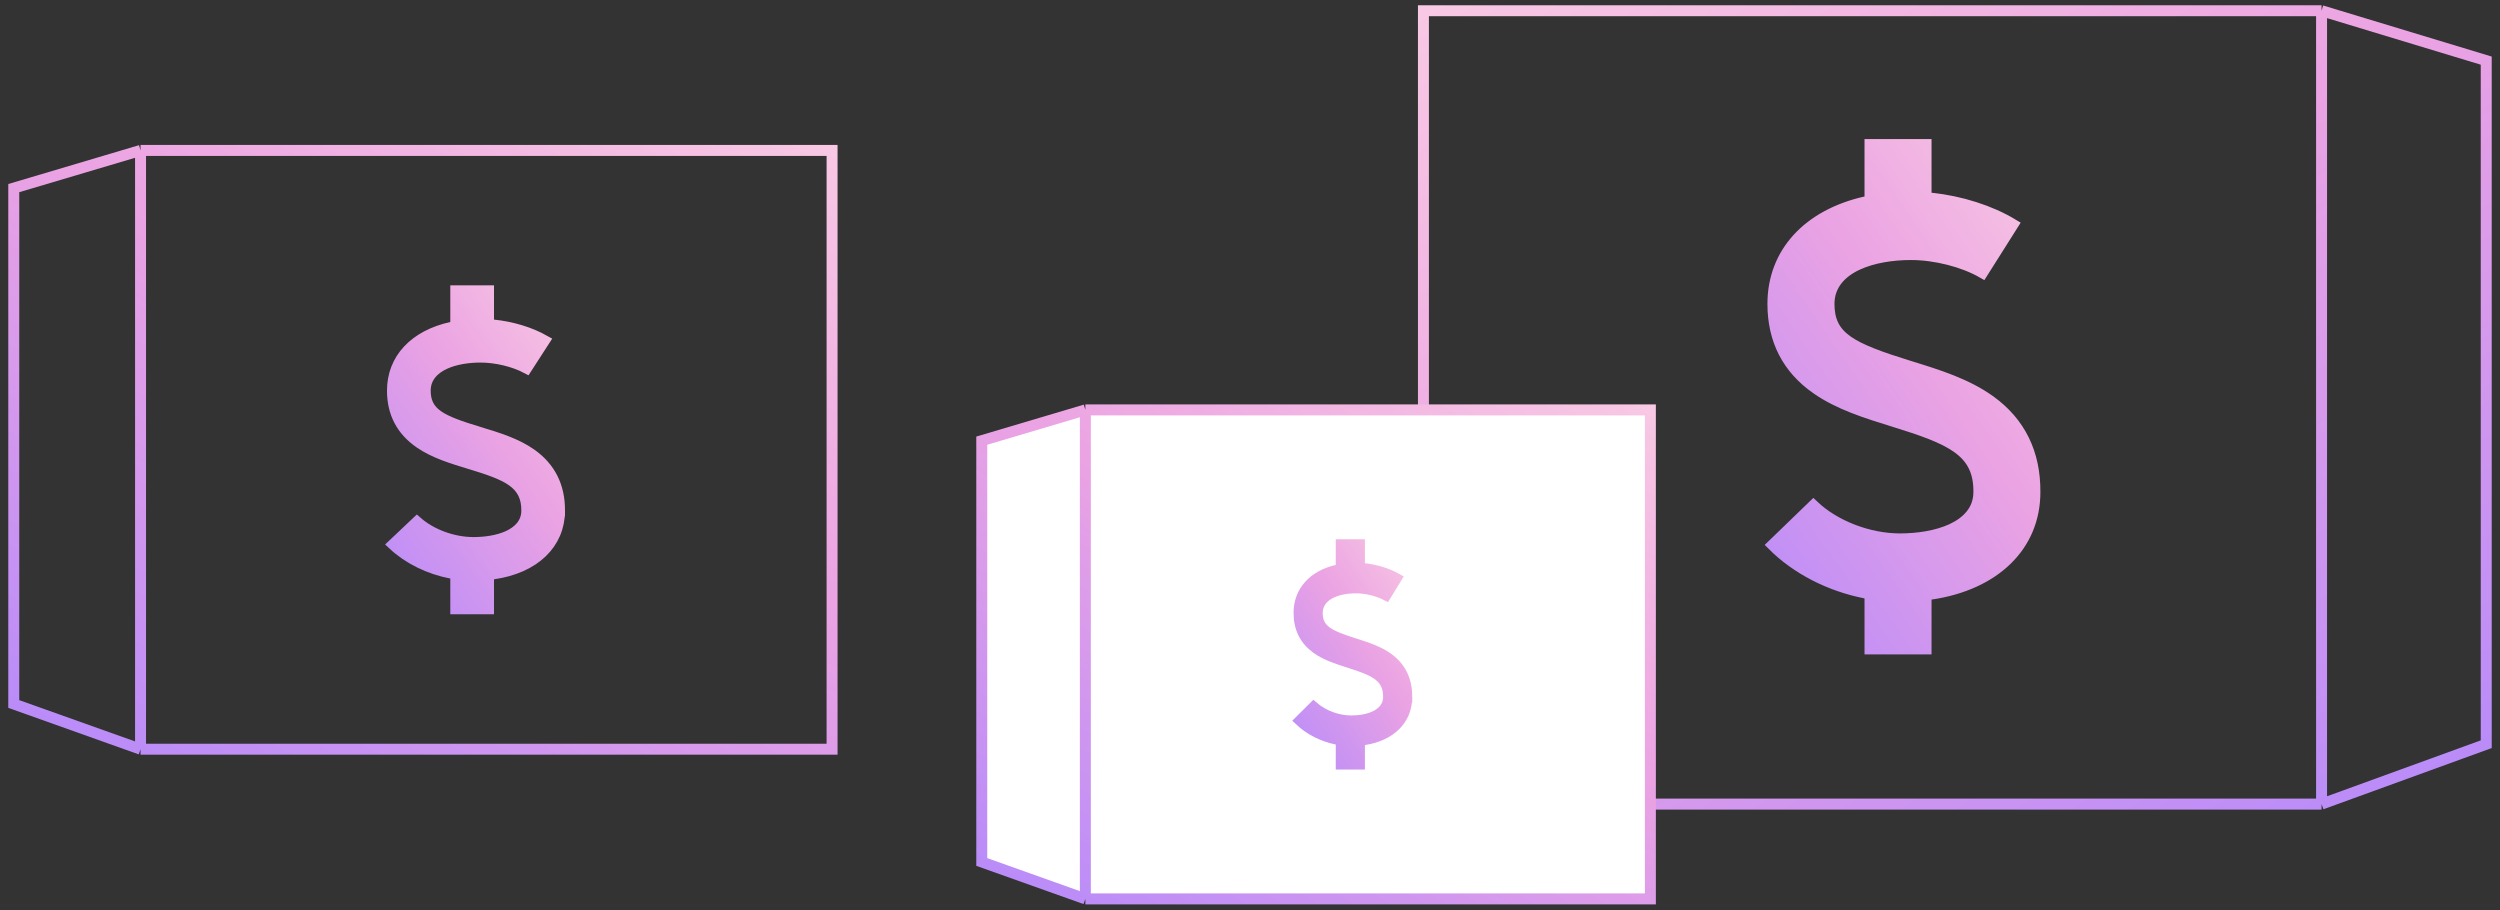 <svg width="228" height="83" viewBox="0 0 228 83" fill="none" xmlns="http://www.w3.org/2000/svg">
<rect x="0" y="0" width="228" height="83" fill="#333333" stroke="none"/>
<path d="M12.818 13.72H75.885V68.327H12.818M12.818 13.72V68.327M12.818 13.72L1.256 17.155V64.206L12.818 68.327" stroke="url(#paint0_linear)"/>
<path d="M211.727 0.979H129.817V73.333H211.727M211.727 0.979V73.333M211.727 0.979L226.744 5.529V67.872L211.727 73.333" stroke="url(#paint1_linear)"/>
<path d="M98.984 37.383H150.515V81.979H98.984L89.537 78.613V40.188L98.984 37.383Z" fill="white"/>
<path d="M98.984 37.383H150.515V81.979H98.984M98.984 37.383V81.979M98.984 37.383L89.537 40.188V78.613L98.984 81.979" stroke="url(#paint2_linear)"/>
<g clip-path="url(#clip0)">
<path d="M51.028 46.584L51.028 46.581C51.044 44.364 50.179 42.644 48.447 41.417C47.079 40.451 45.406 39.939 43.695 39.423L43.695 39.422C41.944 38.892 40.724 38.463 39.949 37.923C39.547 37.643 39.244 37.321 39.047 36.921C38.852 36.525 38.78 36.09 38.78 35.618C38.78 34.405 39.587 33.629 40.556 33.182C41.519 32.738 42.733 32.566 43.821 32.566C45.242 32.566 46.857 32.953 48.03 33.571L49.653 31.058C48.353 30.324 46.674 29.815 45.003 29.645L44.553 29.6V29.148V26.523H41.568V29.367V29.769L41.175 29.855C37.796 30.599 35.793 32.758 35.793 35.618C35.793 37.666 36.632 39.263 38.3 40.405L38.301 40.406C39.599 41.298 41.196 41.785 42.83 42.281C44.546 42.799 45.848 43.241 46.709 43.852C47.154 44.167 47.499 44.538 47.727 45.001C47.954 45.461 48.048 45.979 48.044 46.563L48.044 46.563L47.544 46.56L48.044 46.564L51.028 46.584ZM51.028 46.584C51.024 49.574 48.758 51.798 44.982 52.339L44.553 52.4V52.834V55.523H41.568V52.764V52.35L41.161 52.272C39.141 51.888 37.238 50.956 35.852 49.655L38.027 47.598C39.335 48.751 41.332 49.481 43.177 49.481C44.224 49.481 45.394 49.319 46.322 48.9C47.253 48.479 48.043 47.741 48.044 46.577M51.028 46.584L48.044 46.575M48.044 46.575H47.544L48.044 46.578L48.044 46.577M48.044 46.575C48.044 46.576 48.044 46.577 48.044 46.577M48.044 46.575L48.044 46.577" fill="url(#paint3_linear)" stroke="url(#paint4_linear)"/>
</g>
<g clip-path="url(#clip1)">
<path d="M185.583 44.89L185.583 44.893C185.58 47.356 184.661 49.454 183.031 51.047C181.395 52.647 179.02 53.759 176.083 54.189L175.656 54.251V54.684V59.181H170.544V54.574V54.161L170.14 54.083C166.895 53.452 163.835 51.892 161.653 49.702L165.379 46.101C167.322 47.952 170.419 49.148 173.278 49.148C174.864 49.148 176.617 48.896 177.994 48.26C179.377 47.621 180.473 46.541 180.474 44.88C180.474 44.88 180.474 44.879 180.474 44.879L180.474 44.858C180.474 44.858 180.474 44.858 180.474 44.858C180.481 43.975 180.342 43.212 180.018 42.54C179.694 41.866 179.199 41.319 178.545 40.846C177.265 39.919 175.313 39.238 172.672 38.422C170.175 37.649 167.686 36.875 165.655 35.449L165.654 35.449C163.022 33.608 161.69 31.017 161.69 27.712C161.69 23.056 164.892 19.59 170.154 18.407L170.544 18.319V17.919V13.181H175.656V17.576V18.027L176.104 18.073C178.806 18.354 181.527 19.217 183.591 20.47L180.808 24.874C179.041 23.862 176.497 23.214 174.267 23.214C172.619 23.214 170.797 23.481 169.368 24.155C167.93 24.832 166.804 25.972 166.804 27.712C166.804 28.423 166.909 29.055 167.184 29.625C167.46 30.198 167.889 30.67 168.477 31.088C169.625 31.905 171.453 32.566 174.147 33.401L174.148 33.401C176.763 34.206 179.371 35.02 181.509 36.562C184.24 38.539 185.609 41.323 185.583 44.89Z" fill="url(#paint5_linear)" stroke="url(#paint6_linear)"/>
</g>
<g clip-path="url(#clip2)">
<path d="M128.296 63.573L128.296 63.57C128.307 62.055 127.746 60.897 126.636 60.072C125.751 59.416 124.665 59.065 123.52 58.702L123.519 58.702C122.356 58.332 121.515 58.024 120.972 57.627C120.686 57.418 120.465 57.173 120.322 56.867C120.18 56.565 120.131 56.24 120.131 55.897C120.131 54.98 120.718 54.392 121.403 54.06C122.077 53.733 122.917 53.611 123.658 53.611C124.574 53.611 125.607 53.855 126.401 54.257L127.325 52.755C126.501 52.296 125.463 51.976 124.426 51.865L123.979 51.818V51.368V49.681H122.322V51.522V51.919L121.935 52.009C119.752 52.513 118.473 53.966 118.473 55.897C118.473 57.292 119.014 58.364 120.081 59.131L120.082 59.132C120.921 59.737 121.958 60.071 123.052 60.419C124.191 60.781 125.088 61.098 125.689 61.545C126.004 61.779 126.252 62.058 126.416 62.407C126.578 62.754 126.643 63.137 126.64 63.56L126.64 63.559L126.14 63.556L126.64 63.56L128.296 63.573ZM128.296 63.573C128.295 64.604 127.922 65.472 127.267 66.131C126.606 66.794 125.633 67.269 124.405 67.454L123.979 67.518V67.948V69.681H122.322V67.899V67.489L121.92 67.409C120.655 67.156 119.461 66.557 118.572 65.721L119.802 64.499C120.705 65.271 122.013 65.751 123.228 65.751C123.942 65.751 124.752 65.636 125.402 65.327C126.062 65.014 126.64 64.452 126.64 63.567M128.296 63.573L126.64 63.567M126.64 63.567H126.14L126.64 63.57L126.64 63.567Z" fill="url(#paint7_linear)" stroke="url(#paint8_linear)"/>
</g>
<defs>
<linearGradient id="paint0_linear" x1="-10.884" y1="73.781" x2="44.868" y2="-24.713" gradientUnits="userSpaceOnUse">
<stop stop-color="#AB85FF"/>
<stop offset="0.526" stop-color="#EBA3E3"/>
<stop offset="1" stop-color="#FFDBE4"/>
</linearGradient>
<linearGradient id="paint1_linear" x1="242.511" y1="80.558" x2="167.887" y2="-48.666" gradientUnits="userSpaceOnUse">
<stop stop-color="#AB85FF"/>
<stop offset="0.526" stop-color="#EBA3E3"/>
<stop offset="1" stop-color="#FFDBE4"/>
</linearGradient>
<linearGradient id="paint2_linear" x1="79.618" y1="86.432" x2="125.137" y2="5.977" gradientUnits="userSpaceOnUse">
<stop stop-color="#AB85FF"/>
<stop offset="0.526" stop-color="#EBA3E3"/>
<stop offset="1" stop-color="#FFDBE4"/>
</linearGradient>
<linearGradient id="paint3_linear" x1="32.468" y1="59.02" x2="66.137" y2="35.237" gradientUnits="userSpaceOnUse">
<stop stop-color="#AB85FF"/>
<stop offset="0.526" stop-color="#EBA3E3"/>
<stop offset="1" stop-color="#FFDBE4"/>
</linearGradient>
<linearGradient id="paint4_linear" x1="32.468" y1="59.02" x2="66.137" y2="35.237" gradientUnits="userSpaceOnUse">
<stop stop-color="#AB85FF"/>
<stop offset="0.526" stop-color="#EBA3E3"/>
<stop offset="1" stop-color="#FFDBE4"/>
</linearGradient>
<linearGradient id="paint5_linear" x1="156.858" y1="64.375" x2="209.218" y2="28.176" gradientUnits="userSpaceOnUse">
<stop stop-color="#AB85FF"/>
<stop offset="0.526" stop-color="#EBA3E3"/>
<stop offset="1" stop-color="#FFDBE4"/>
</linearGradient>
<linearGradient id="paint6_linear" x1="156.858" y1="64.375" x2="209.218" y2="28.176" gradientUnits="userSpaceOnUse">
<stop stop-color="#AB85FF"/>
<stop offset="0.526" stop-color="#EBA3E3"/>
<stop offset="1" stop-color="#FFDBE4"/>
</linearGradient>
<linearGradient id="paint7_linear" x1="116.089" y1="72.278" x2="139.252" y2="56.696" gradientUnits="userSpaceOnUse">
<stop stop-color="#AB85FF"/>
<stop offset="0.526" stop-color="#EBA3E3"/>
<stop offset="1" stop-color="#FFDBE4"/>
</linearGradient>
<linearGradient id="paint8_linear" x1="116.089" y1="72.278" x2="139.252" y2="56.696" gradientUnits="userSpaceOnUse">
<stop stop-color="#AB85FF"/>
<stop offset="0.526" stop-color="#EBA3E3"/>
<stop offset="1" stop-color="#FFDBE4"/>
</linearGradient>
<clipPath id="clip0">
<rect width="30" height="30" fill="white" transform="translate(28.332 26.023)"/>
</clipPath>
<clipPath id="clip1">
<rect width="46" height="47" fill="white" transform="translate(150.516 12.681)"/>
</clipPath>
<clipPath id="clip2">
<rect width="20" height="21" fill="white" transform="translate(113.332 49.181)"/>
</clipPath>
</defs>
</svg>
